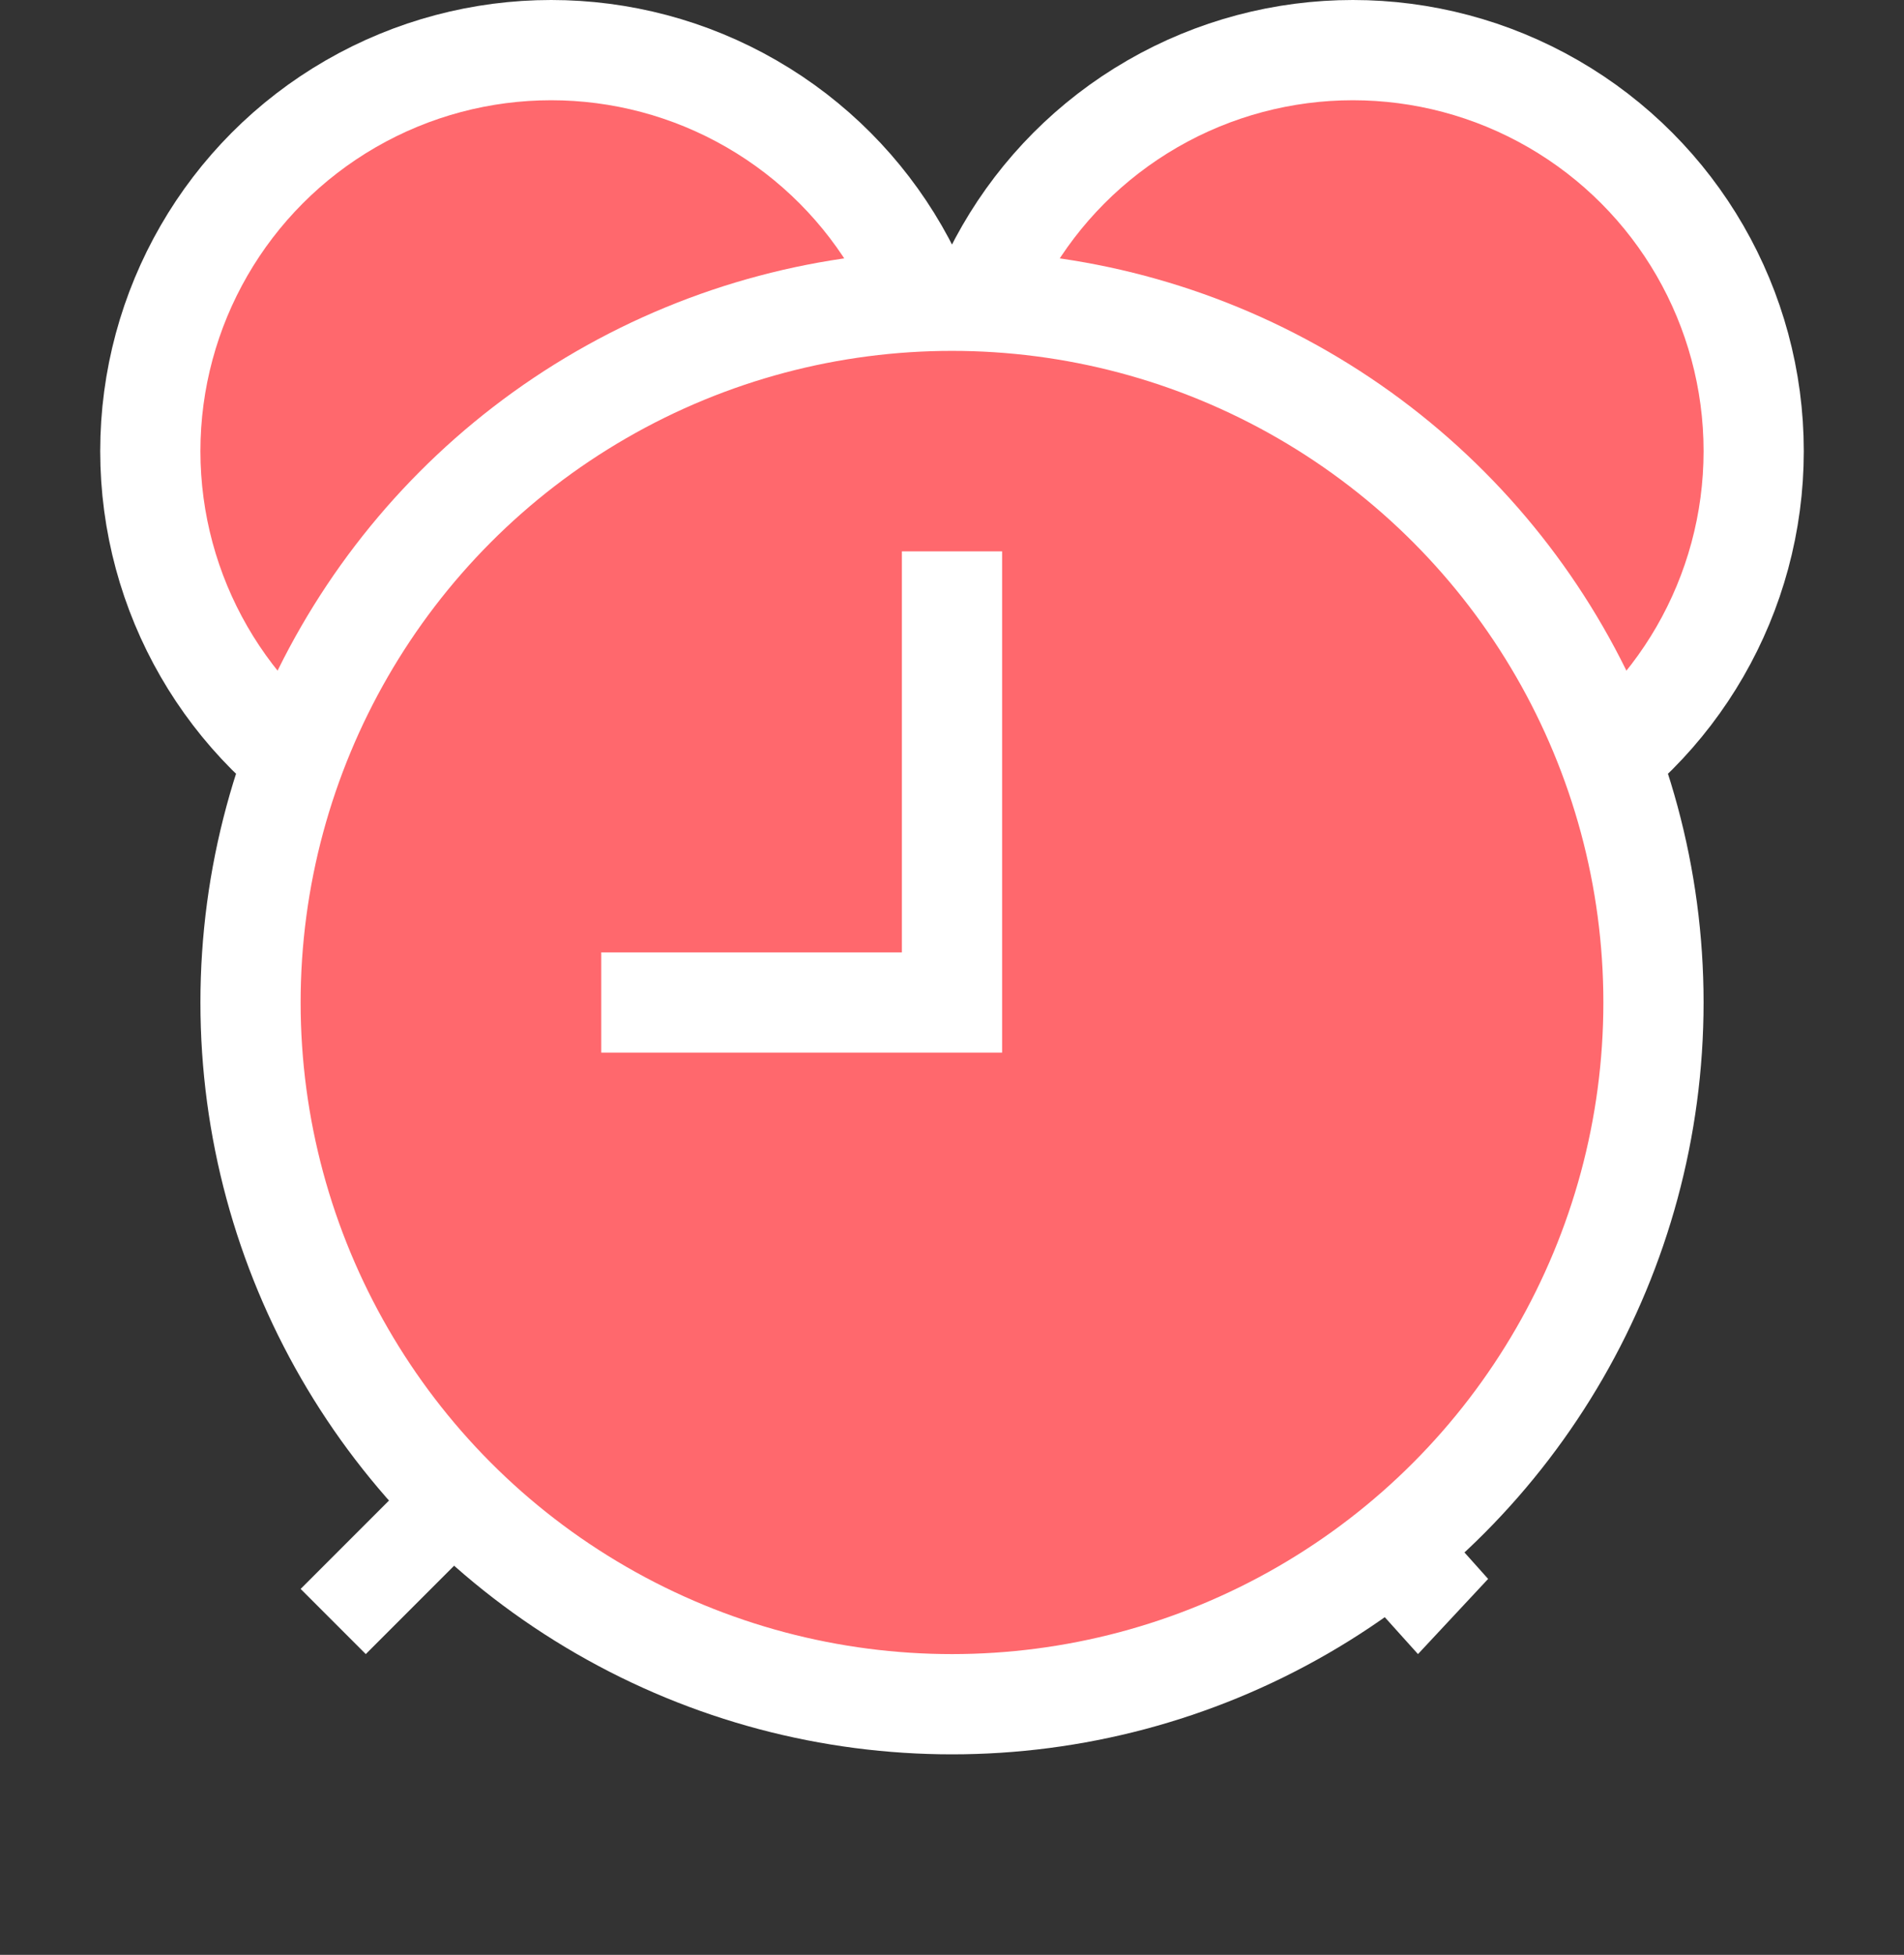 <?xml version="1.0" encoding="utf-8"?>
<!-- Generator: Adobe Illustrator 19.0.1, SVG Export Plug-In . SVG Version: 6.00 Build 0)  -->
<svg version="1.1" id="Layer_1" xmlns="http://www.w3.org/2000/svg" xmlns:xlink="http://www.w3.org/1999/xlink" x="0px" y="0px"
	 viewBox="-460 261 38 39" style="enable-background:new -460 261 38 39;" xml:space="preserve">
<rect x="-460" y="261" width="38" height="39" fill="#333333" stroke="none"/>
<style type="text/css">
	.st0{fill:#FF686D;stroke:#FFFFFF;stroke-width:2;stroke-linejoin:round;}
	.st1{fill:#FF686D;}
	.st2{fill:none;stroke:#FFFFFF;stroke-width:2;stroke-linejoin:round;}
	.st3{fill:#FFFFFF;}
</style>
<circle class="st0" cx="-449" cy="270" r="8"/>
<circle class="st0" cx="-433" cy="270" r="8"/>
<g>
	<circle id="circle-1" class="st1" cx="-441" cy="281" r="14"/>
</g>
<g>
	<circle id="circle-1_1_" class="st2" cx="-441" cy="281" r="14"/>
</g>
<path class="st3" d="M-431.7,294l-1.8-2l1.5-1.4l1.7,1.9L-431.7,294z M-454,292.7l2.7-2.7l1.3,1.3l-2.7,2.7L-454,292.7z"/>
<path class="st3" d="M-442,282h-6v-2h6v-8h2v8v2H-442z"/>
</svg>
